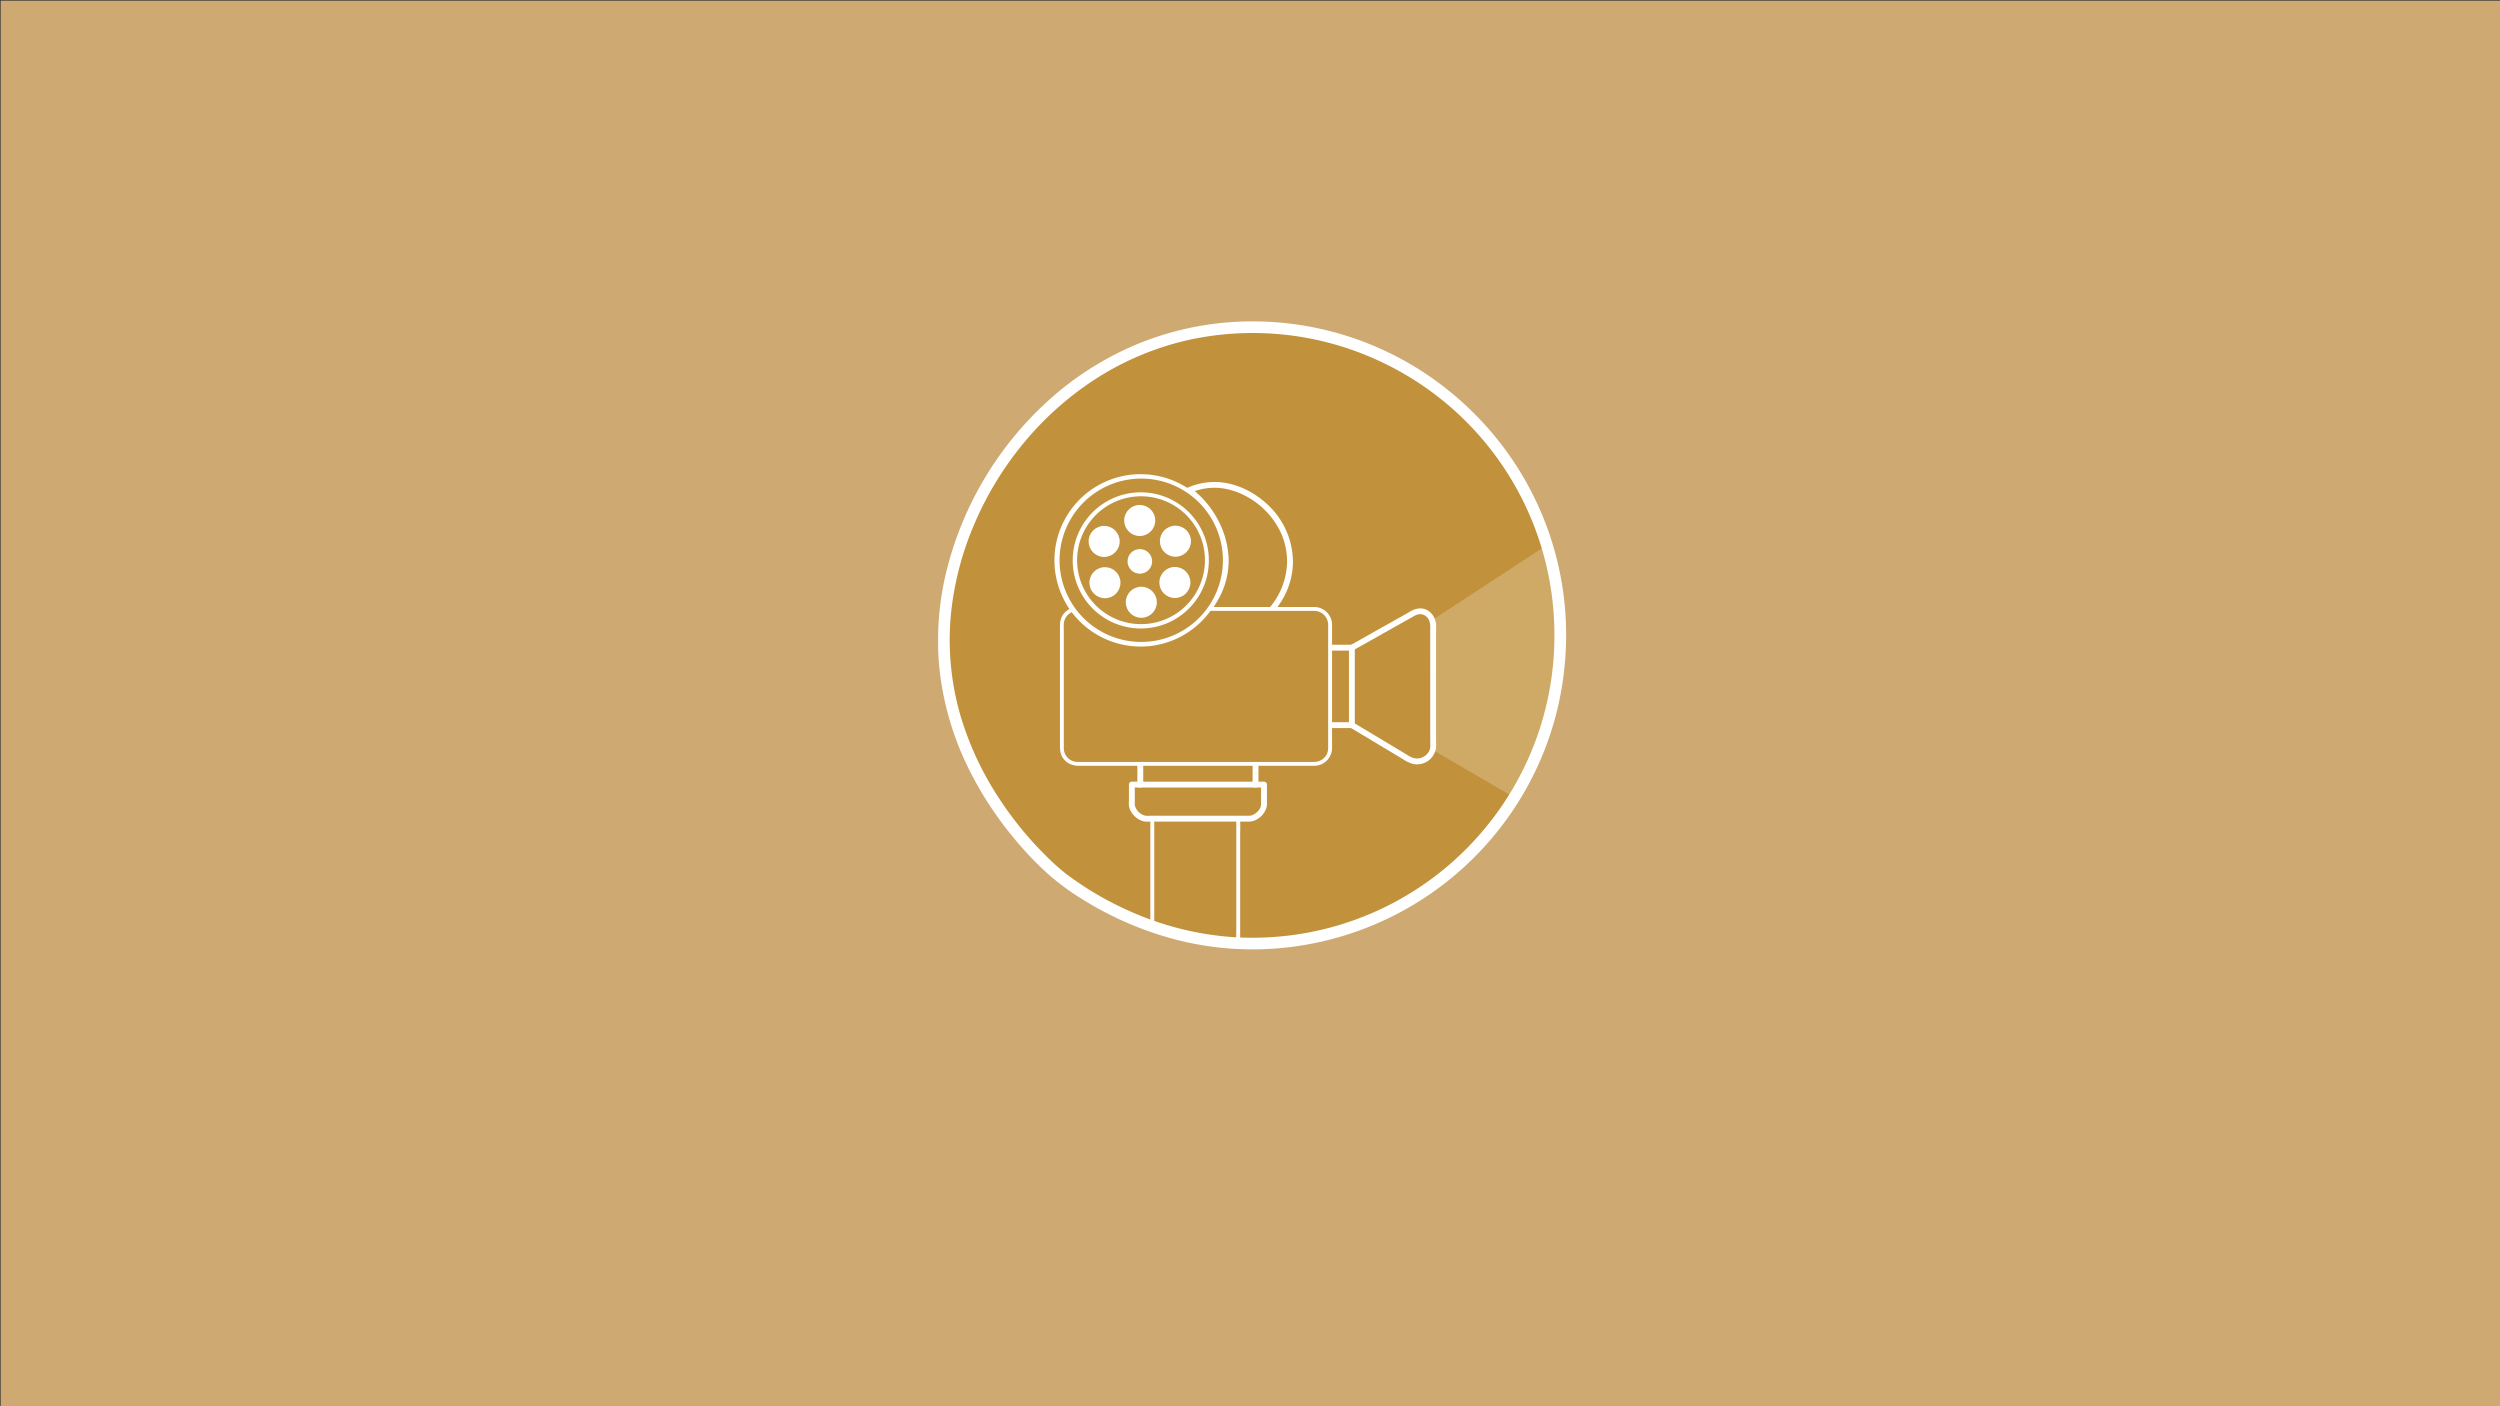 <svg xmlns="http://www.w3.org/2000/svg" viewBox="0 0 1920 1080"><rect x="0" y="0" width="1920" height="1080" fill="#333333" stroke="none"/><defs><style>.cls-1{fill:#ceaa72;}.cls-2{fill:#c2913b;}.cls-3{opacity:0.22;}.cls-4,.cls-5{fill:#fff;}.cls-5{stroke:#fff;stroke-miterlimit:10;stroke-width:1.5px;}</style></defs><title>mobile_indhold</title><g id="Layer_2" data-name="Layer 2"><rect class="cls-1" x="0.5" y="0.5" width="1920" height="1080"/><path class="cls-2" d="M1198.42,484.72c0,130.45-105.75,236.21-236.21,236.21-76.47,0-132.48-39.58-148-52.13-6-4.83-90.28-75.11-88.17-184.08,2.18-113.26,97.06-236.22,236.21-236.22C1092.67,248.5,1198.42,354.26,1198.42,484.72Z"/><g class="cls-3"><path class="cls-4" d="M1100,477.94l88.76-58a254.3,254.3,0,0,1-25,191.17l-62.58-36.42Z"/><path class="cls-4" d="M1100.79,479.24,1170,434l19.59-12.81-2.21-.89a256.5,256.5,0,0,1,6,30.1,253.44,253.44,0,0,1,2.28,40.93,250.57,250.57,0,0,1-5.74,47.57,252.85,252.85,0,0,1-25.83,68.53l-1.62,2.88,2-.54-48.77-28.37-13.82-8,.75,1.29q-.45-37.63-.89-75.28-.12-10.72-.25-21.44a1.5,1.5,0,0,0-3,0q.39,33.4.79,66.81.09,8.22.19,16.45l.1,8.48.05,4a3.45,3.45,0,0,0,.21,1.75,4.73,4.73,0,0,0,1.84,1.29l28.7,16.7,32.59,19a1.52,1.52,0,0,0,2-.53,260.18,260.18,0,0,0,13.77-28,255.09,255.09,0,0,0,18.09-129.2,259.09,259.09,0,0,0-5.87-32c-.26-1-.53-2.1-.81-3.14a1.51,1.51,0,0,0-2.2-.9l-69.17,45.23-19.59,12.81C1097.66,477.7,1099.16,480.3,1100.79,479.24Z"/></g><path class="cls-4" d="M883.46,628.15v83.07a1.5,1.5,0,0,0,3,0V628.15a1.5,1.5,0,0,0-3,0Z"/><path class="cls-4" d="M949.46,630.42v82.79c0,3.82-.17,7.68,0,11.49v.17a1.5,1.5,0,0,0,3,0V642.08c0-3.81.17-7.67,0-11.49v-.17a1.5,1.5,0,0,0-3,0Z"/><path class="cls-4" d="M1193.79,488a231.36,231.36,0,0,1-47.51,140.8,231.74,231.74,0,0,1-199.51,90.9,234.54,234.54,0,0,1-81.34-20.92,246.72,246.72,0,0,1-47-27.91c-.56-.42.77.61-.15-.12l-.69-.54-1.22-1-.92-.76q-1.68-1.41-3.33-2.87c-4-3.52-7.79-7.2-11.5-11a266.11,266.11,0,0,1-32.93-40.85,238.63,238.63,0,0,1-30.05-64.16,207.93,207.93,0,0,1-7.24-78.69,235,235,0,0,1,17.49-67.46,252.75,252.75,0,0,1,37.67-62.4,241.93,241.93,0,0,1,55-49.43,222.9,222.9,0,0,1,70-30,230.44,230.44,0,0,1,151.47,16.94A231.65,231.65,0,0,1,1193.79,488c0,5.79,9,5.8,9,0a239.93,239.93,0,0,0-49.11-145.83,245.13,245.13,0,0,0-55.29-52.82A240.08,240.08,0,0,0,949,247.18,231.07,231.07,0,0,0,869.39,266a238.51,238.51,0,0,0-64.84,42.16A261.41,261.41,0,0,0,727.81,435a223.33,223.33,0,0,0-6.57,76,227.37,227.37,0,0,0,21.84,77.61,271.81,271.81,0,0,0,35.5,54.95,251.43,251.43,0,0,0,27.56,28.77A193.59,193.59,0,0,0,833.5,692a258.26,258.26,0,0,0,68.31,29.3,235.51,235.51,0,0,0,89.43,6,241.45,241.45,0,0,0,183.59-126.53,239.26,239.26,0,0,0,24.76-73.61,248.77,248.77,0,0,0,3.2-39.21C1202.8,482.23,1193.8,482.22,1193.79,488Z"/><path class="cls-4" d="M988.49,430.41a55.61,55.61,0,0,1-16.13,39.16c-9.09,9.34-21.53,16.37-34.57,17.84a47.76,47.76,0,0,1-25.84-4.6v3.89a80.24,80.24,0,0,0,24.65-28.09,60.43,60.43,0,0,0,7-29.53,69.61,69.61,0,0,0-8.72-30.76,74.08,74.08,0,0,0-20.58-23.75v3.89a46.51,46.51,0,0,1,22.55-3.68,52.29,52.29,0,0,1,17.39,4.94,61.52,61.52,0,0,1,28.5,27.42,53.32,53.32,0,0,1,5.71,23.27c0,2.9,4.54,2.91,4.5,0a60.18,60.18,0,0,0-17.5-41c-9.63-9.84-22.56-17-36.28-18.84a51.28,51.28,0,0,0-27.14,4c-1.74.74-1.17,3,0,3.89,14.48,10.94,25,28.43,26.82,46.71a55.12,55.12,0,0,1-5,28.89,73.49,73.49,0,0,1-13.54,19.4,86.52,86.52,0,0,1-7.06,6.61c-.44.36-.88.72-1.33,1.07-.2.17-.4.32-.61.48s.44-.33.09-.06l-.26.2c-.48.35-1,.71-1.45,1.05-1.25.89-1.65,3.1,0,3.89a52.73,52.73,0,0,0,25.49,5.43A56.86,56.86,0,0,0,955.28,487,65.58,65.58,0,0,0,987,456.6a58.37,58.37,0,0,0,6-26.19C993,427.52,988.46,427.51,988.49,430.41Z"/><path class="cls-4" d="M1038.23,495.17h-16a2.25,2.25,0,0,0,0,4.5h16a2.25,2.25,0,0,0,0-4.5Z"/><path class="cls-4" d="M1037.51,554.65h-16a2.25,2.25,0,0,0,0,4.5h16a2.25,2.25,0,0,0,0-4.5Z"/><path class="cls-4" d="M966.5,602.6v-16a2.25,2.25,0,1,0-4.5,0v16a2.25,2.25,0,0,0,4.5,0Z"/><path class="cls-4" d="M878,602.6v-16a2.25,2.25,0,1,0-4.5,0v16a2.25,2.25,0,0,0,4.5,0Z"/><path class="cls-4" d="M869.22,604.85H970.77l-2.25-2.25c0,5-.08,10,0,15,.06,3.4-3,6.57-5.82,8a7,7,0,0,1-3.33.88h-75c-1.93,0-4,.3-5.85-.34a11,11,0,0,1-7-7.71,15.88,15.88,0,0,1,0-2.85v-13c0-2.89-4.5-2.9-4.5,0v12a34.1,34.1,0,0,0,0,4.29c.47,3.57,3,7.06,5.78,9.19a15.86,15.86,0,0,0,5.32,2.67,11.91,11.91,0,0,0,3.26.25h77a12.36,12.36,0,0,0,5.09-.82,15.77,15.77,0,0,0,9.23-10.07,11.85,11.85,0,0,0,.32-3.51v-14a2.29,2.29,0,0,0-2.25-2.25H869.22C866.33,600.35,866.32,604.85,869.22,604.85Z"/><rect class="cls-2" x="815.54" y="467.68" width="206.01" height="118.96" rx="12"/><path class="cls-4" d="M1009.55,585.14H827.66A10.54,10.54,0,0,1,817,574.32V484.41c0-2.59-.28-5.49.52-8a10.65,10.65,0,0,1,10-7.24h181.91a10.68,10.68,0,0,1,10.59,10.88c0,8.3,0,16.61,0,24.91v68.81a13.27,13.27,0,0,1-.42,3.81,10.63,10.63,0,0,1-10.08,7.55c-1.93,0-1.93,3,0,3a13.74,13.74,0,0,0,13.5-14V488.77c0-2.9,0-5.81,0-8.71a13.74,13.74,0,0,0-13.5-13.88c-4.3-.05-8.61,0-12.91,0H828.33c-5.38,0-10.48,2.56-12.9,7.56-1.54,3.21-1.39,6.47-1.39,9.89v87.69c0,3.87,0,7.58,2.38,10.95,2.87,4.08,7.3,5.87,12.15,5.87h181A1.5,1.5,0,0,0,1009.55,585.14Z"/><path class="cls-4" d="M1036,497.42V555.9a4.09,4.09,0,0,0,.31,2.14,4.3,4.3,0,0,0,1.66,1.32l3.63,2.17,28.37,17,7.26,4.35a30.33,30.33,0,0,0,6.79,3.5,14.88,14.88,0,0,0,13.36-2.45,15.2,15.2,0,0,0,5.24-8.18,22.15,22.15,0,0,0,.27-5.46V487.46c0-2.6.19-5.28,0-7.87a14,14,0,0,0-5.74-10.39c-3.63-2.53-8.22-2.43-12.11-.63-1.55.72-3,1.67-4.49,2.51l-7.38,4.14-28.85,16.23-7.16,4c-2.53,1.42-.26,5.31,2.27,3.89l44.69-25.14c2.21-1.24,4.17-2.57,6.81-2.52a7.53,7.53,0,0,1,6.29,4.13c1.67,3,1.21,6.56,1.21,9.87v83.36c0,1.58.16,3.55,0,4.93-.5,4.9-5.47,8.7-10.42,8.54-3.85-.12-7-2.63-10.2-4.54l-10.88-6.53-22-13.18-5.55-3.33,1.11,1.94V497.42C1040.48,494.53,1036,494.52,1036,497.42Z"/><circle class="cls-2" cx="876.13" cy="430.41" r="64.56"/><path class="cls-4" d="M939.19,430.41a62.72,62.72,0,1,1-.75-9.8,64.29,64.29,0,0,1,.75,9.8,1.5,1.5,0,0,0,3,0,66.19,66.19,0,1,0-.81,10.27,69.25,69.25,0,0,0,.81-10.27A1.5,1.5,0,0,0,939.19,430.41Z"/><circle class="cls-2" cx="876.13" cy="430.41" r="50.78"/><path class="cls-4" d="M925.4,430.41a49.09,49.09,0,1,1-.56-7.56,49,49,0,0,1,.56,7.56,1.5,1.5,0,0,0,3,0A52.28,52.28,0,1,0,854.54,478a52.26,52.26,0,0,0,73.24-39.59,55.35,55.35,0,0,0,.62-8A1.5,1.5,0,0,0,925.4,430.41Z"/><circle class="cls-5" cx="875.4" cy="431.14" r="8.7"/><circle class="cls-5" cx="876.52" cy="462.53" r="11.18"/><circle class="cls-5" cx="848.59" cy="447.51" r="11.18"/><circle class="cls-5" cx="847.98" cy="415.81" r="11.18"/><circle class="cls-5" cx="875.31" cy="399.73" r="11.18"/><circle class="cls-5" cx="902.73" cy="415.65" r="11.18"/><circle class="cls-5" cx="902.31" cy="447.35" r="11.18"/></g></svg>

